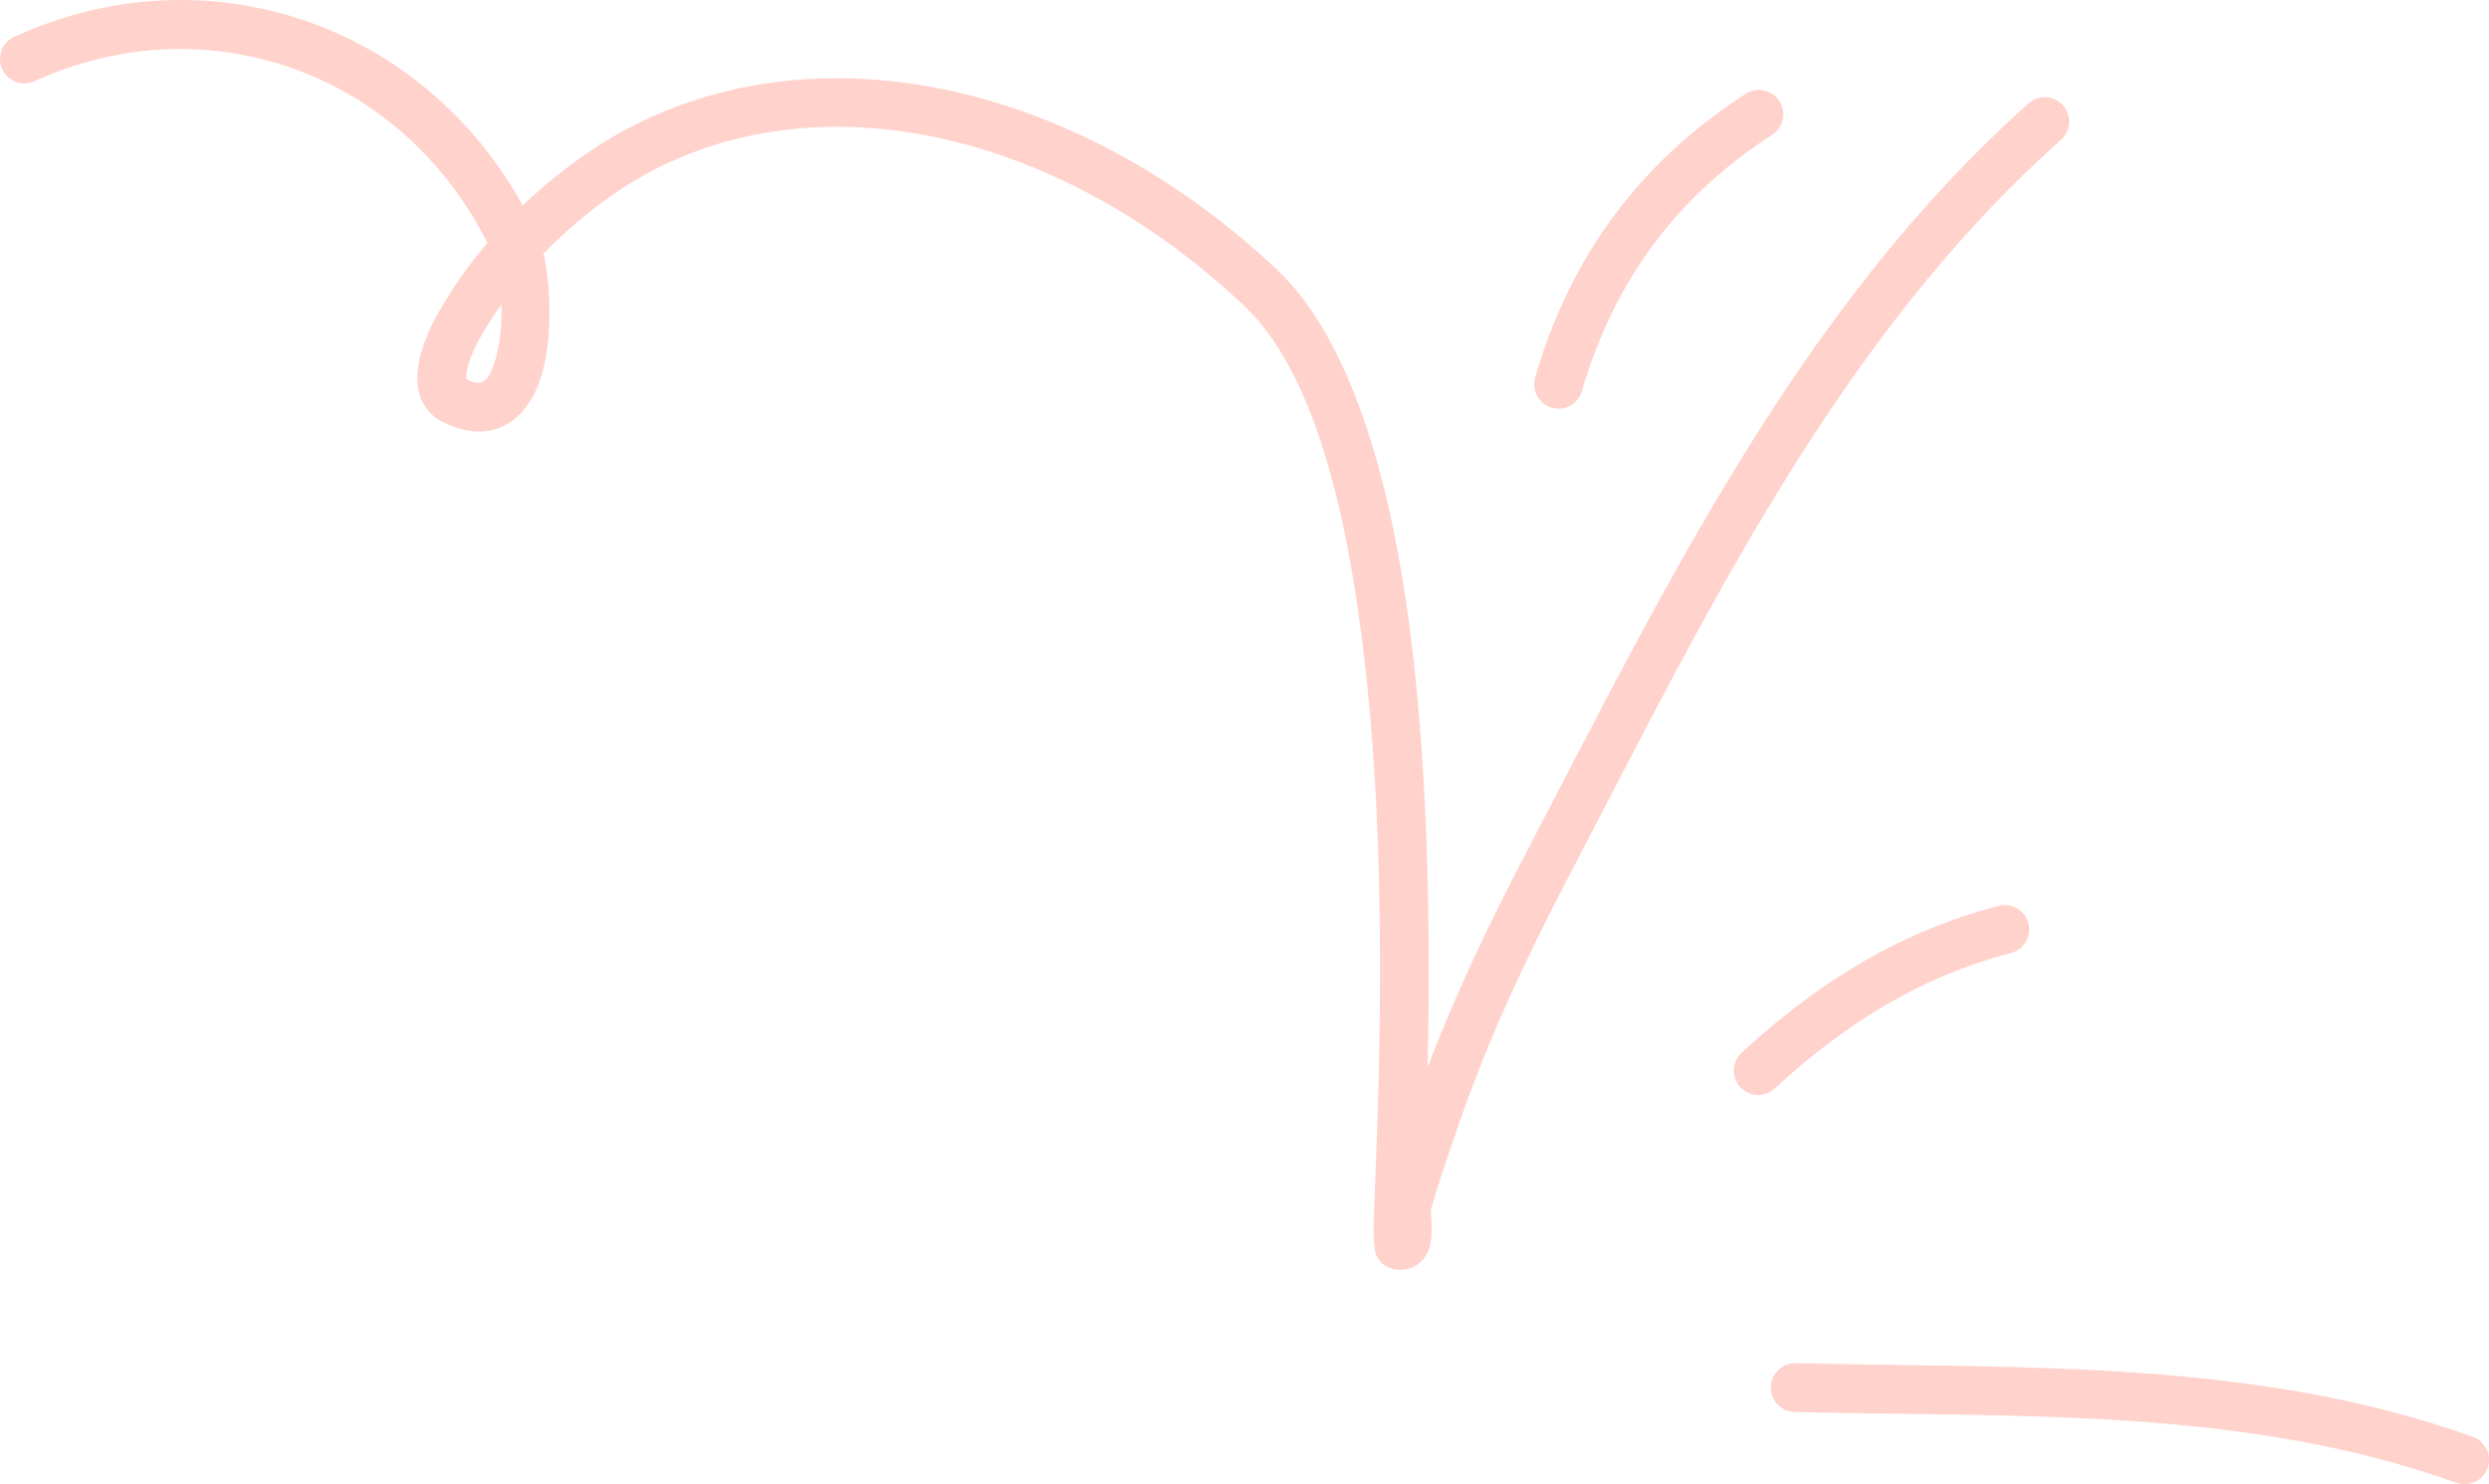 <svg width="171" height="102" viewBox="0 0 171 102" fill="none" xmlns="http://www.w3.org/2000/svg">
<g opacity="0.3">
<path fill-rule="evenodd" clip-rule="evenodd" d="M123.294 97.037C138.561 97.406 154.163 96.668 168.762 101.903C169.632 102.211 170.589 101.762 170.903 100.889C171.211 100.017 170.763 99.057 169.893 98.742C154.953 93.386 138.996 94.057 123.374 93.681C122.451 93.654 121.681 94.393 121.661 95.319C121.634 96.245 122.37 97.01 123.294 97.037Z" fill="#FF6854"/>
<path fill-rule="evenodd" clip-rule="evenodd" d="M121.921 74.81C126.68 70.42 131.874 67.13 138.153 65.5C139.049 65.268 139.585 64.352 139.357 63.455C139.123 62.558 138.206 62.02 137.316 62.252C130.489 64.023 124.833 67.569 119.659 72.34C118.976 72.967 118.929 74.029 119.559 74.711C120.181 75.392 121.245 75.437 121.921 74.81Z" fill="#FF6854"/>
<path fill-rule="evenodd" clip-rule="evenodd" d="M108.682 26.875C110.864 19.375 115.161 13.507 121.747 9.27C122.524 8.77 122.751 7.731 122.249 6.952C121.754 6.173 120.717 5.946 119.94 6.446C112.651 11.138 107.886 17.63 105.469 25.934C105.208 26.823 105.724 27.756 106.607 28.015C107.497 28.275 108.428 27.763 108.682 26.875Z" fill="#FF6854"/>
<path fill-rule="evenodd" clip-rule="evenodd" d="M33.483 16.696C32.185 18.228 31.02 19.879 30.029 21.637C29.588 22.419 28.811 24.083 28.691 25.509C28.557 27.028 29.072 28.31 30.397 28.985C32.158 29.881 33.563 29.788 34.648 29.246C35.692 28.726 36.508 27.703 37.024 26.333C38.008 23.713 37.861 19.71 37.345 17.425C38.731 15.992 40.25 14.692 41.876 13.536C53.991 4.929 71.762 8.103 85.436 20.973C90.222 25.479 92.525 34.942 93.723 45.152C95.59 61.05 94.526 78.806 94.379 84.008C94.345 85.292 94.466 86.055 94.533 86.207C94.847 86.956 95.403 87.151 95.791 87.225C96.353 87.325 96.802 87.218 97.163 87.03C97.652 86.772 98.053 86.319 98.241 85.618C98.341 85.232 98.368 84.694 98.354 84.12C98.341 83.722 98.261 83.287 98.341 83.002C98.863 81.175 99.492 79.391 100.108 77.594C102.163 71.555 104.82 65.895 107.772 60.242C117.149 42.279 126.219 23.299 141.593 9.614C142.282 9 142.349 7.938 141.734 7.245C141.125 6.553 140.067 6.49 139.371 7.105C123.689 21.06 114.371 40.367 104.807 58.685C102.297 63.494 99.994 68.309 98.08 73.347C98.274 64.436 98.201 52.103 96.574 41.19C95.128 31.484 92.377 22.907 87.725 18.526C72.746 4.427 53.208 1.369 39.942 10.799C38.523 11.808 37.171 12.918 35.913 14.122C28.972 1.555 14.113 -3.482 0.98 2.529C0.137 2.913 -0.231 3.909 0.15 4.751C0.539 5.594 1.529 5.966 2.373 5.581C14.206 0.165 27.627 4.998 33.483 16.696ZM34.454 20.903C33.911 21.671 33.409 22.467 32.941 23.29C32.693 23.732 32.265 24.581 32.084 25.412C32.044 25.606 32.037 25.911 32.037 26.052C32.499 26.28 32.861 26.39 33.155 26.242C33.523 26.059 33.711 25.63 33.891 25.15C34.346 23.946 34.494 22.35 34.454 20.903Z" fill="#FF6854"/>
</g>
</svg>
